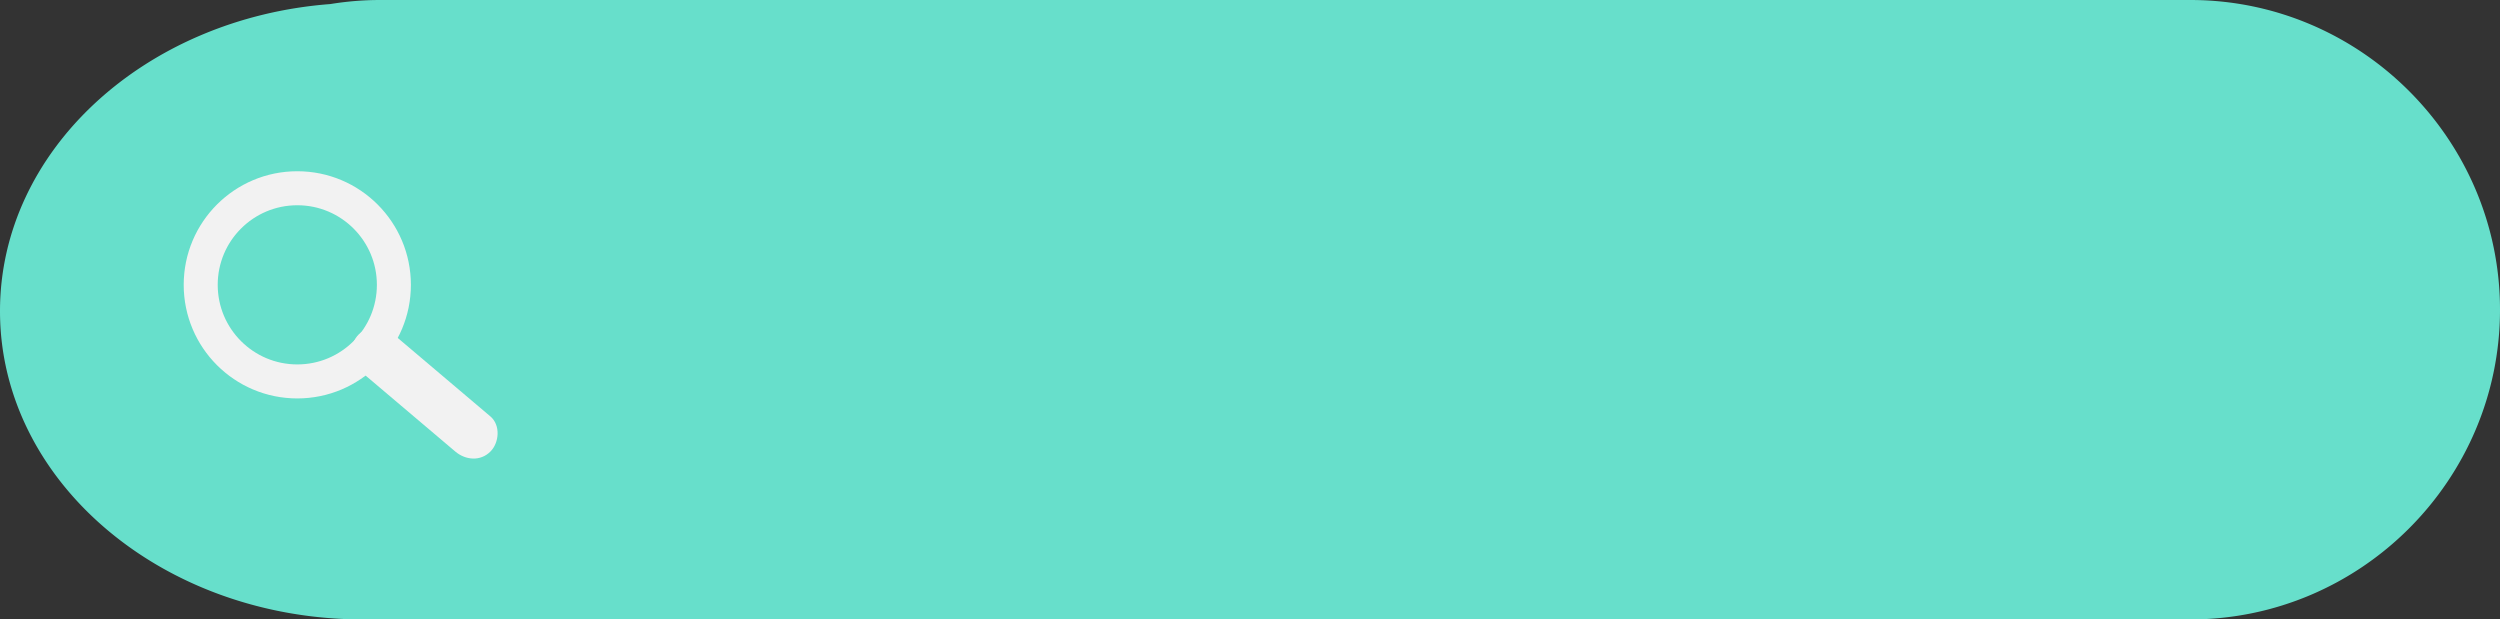 <?xml-stylesheet type="text/css" href="/colors.css" ?>   
<svg xmlns="http://www.w3.org/2000/svg" viewBox="0 0 890.677 220.686">
	<rect x="0" y="0" width="890.677" height="220.686" fill="#333333" stroke="none"/>
	<defs>
		<style>
			.a{
                fill: #67dfcb;}
            .b{fill:none;stroke:#f2f2f2;stroke-miterlimit:10;stroke-width:12.116px;}
            .c{fill:#f2f2f2;}
		</style>
	</defs>
	<path class="a" d="M780.334,0H135.444a109.936,109.936,0,0,0-17.763,1.447C51.712,6.458,0,53.518,0,110.842c0,60.665,57.913,109.845,129.352,109.845q1.658,0,3.306-.036,1.389.035,2.785.036H780.334c60.689,0,110.343-49.654,110.343-110.343v-0C890.677,49.654,841.023,0,780.334,0Z" />
	<circle class="b" cx="105.918" cy="101.479" r="34.412" />
	<path class="c" d="M127.763,131.696,162.212,160.873c3.643,3.085,8.934,3.574,12.508,0,3.165-3.165,3.662-9.407,0-12.508L140.271,119.187c-3.643-3.085-8.934-3.574-12.508,0-3.165,3.165-3.662,9.407,0,12.508Z" />
</svg>

<!--   -->